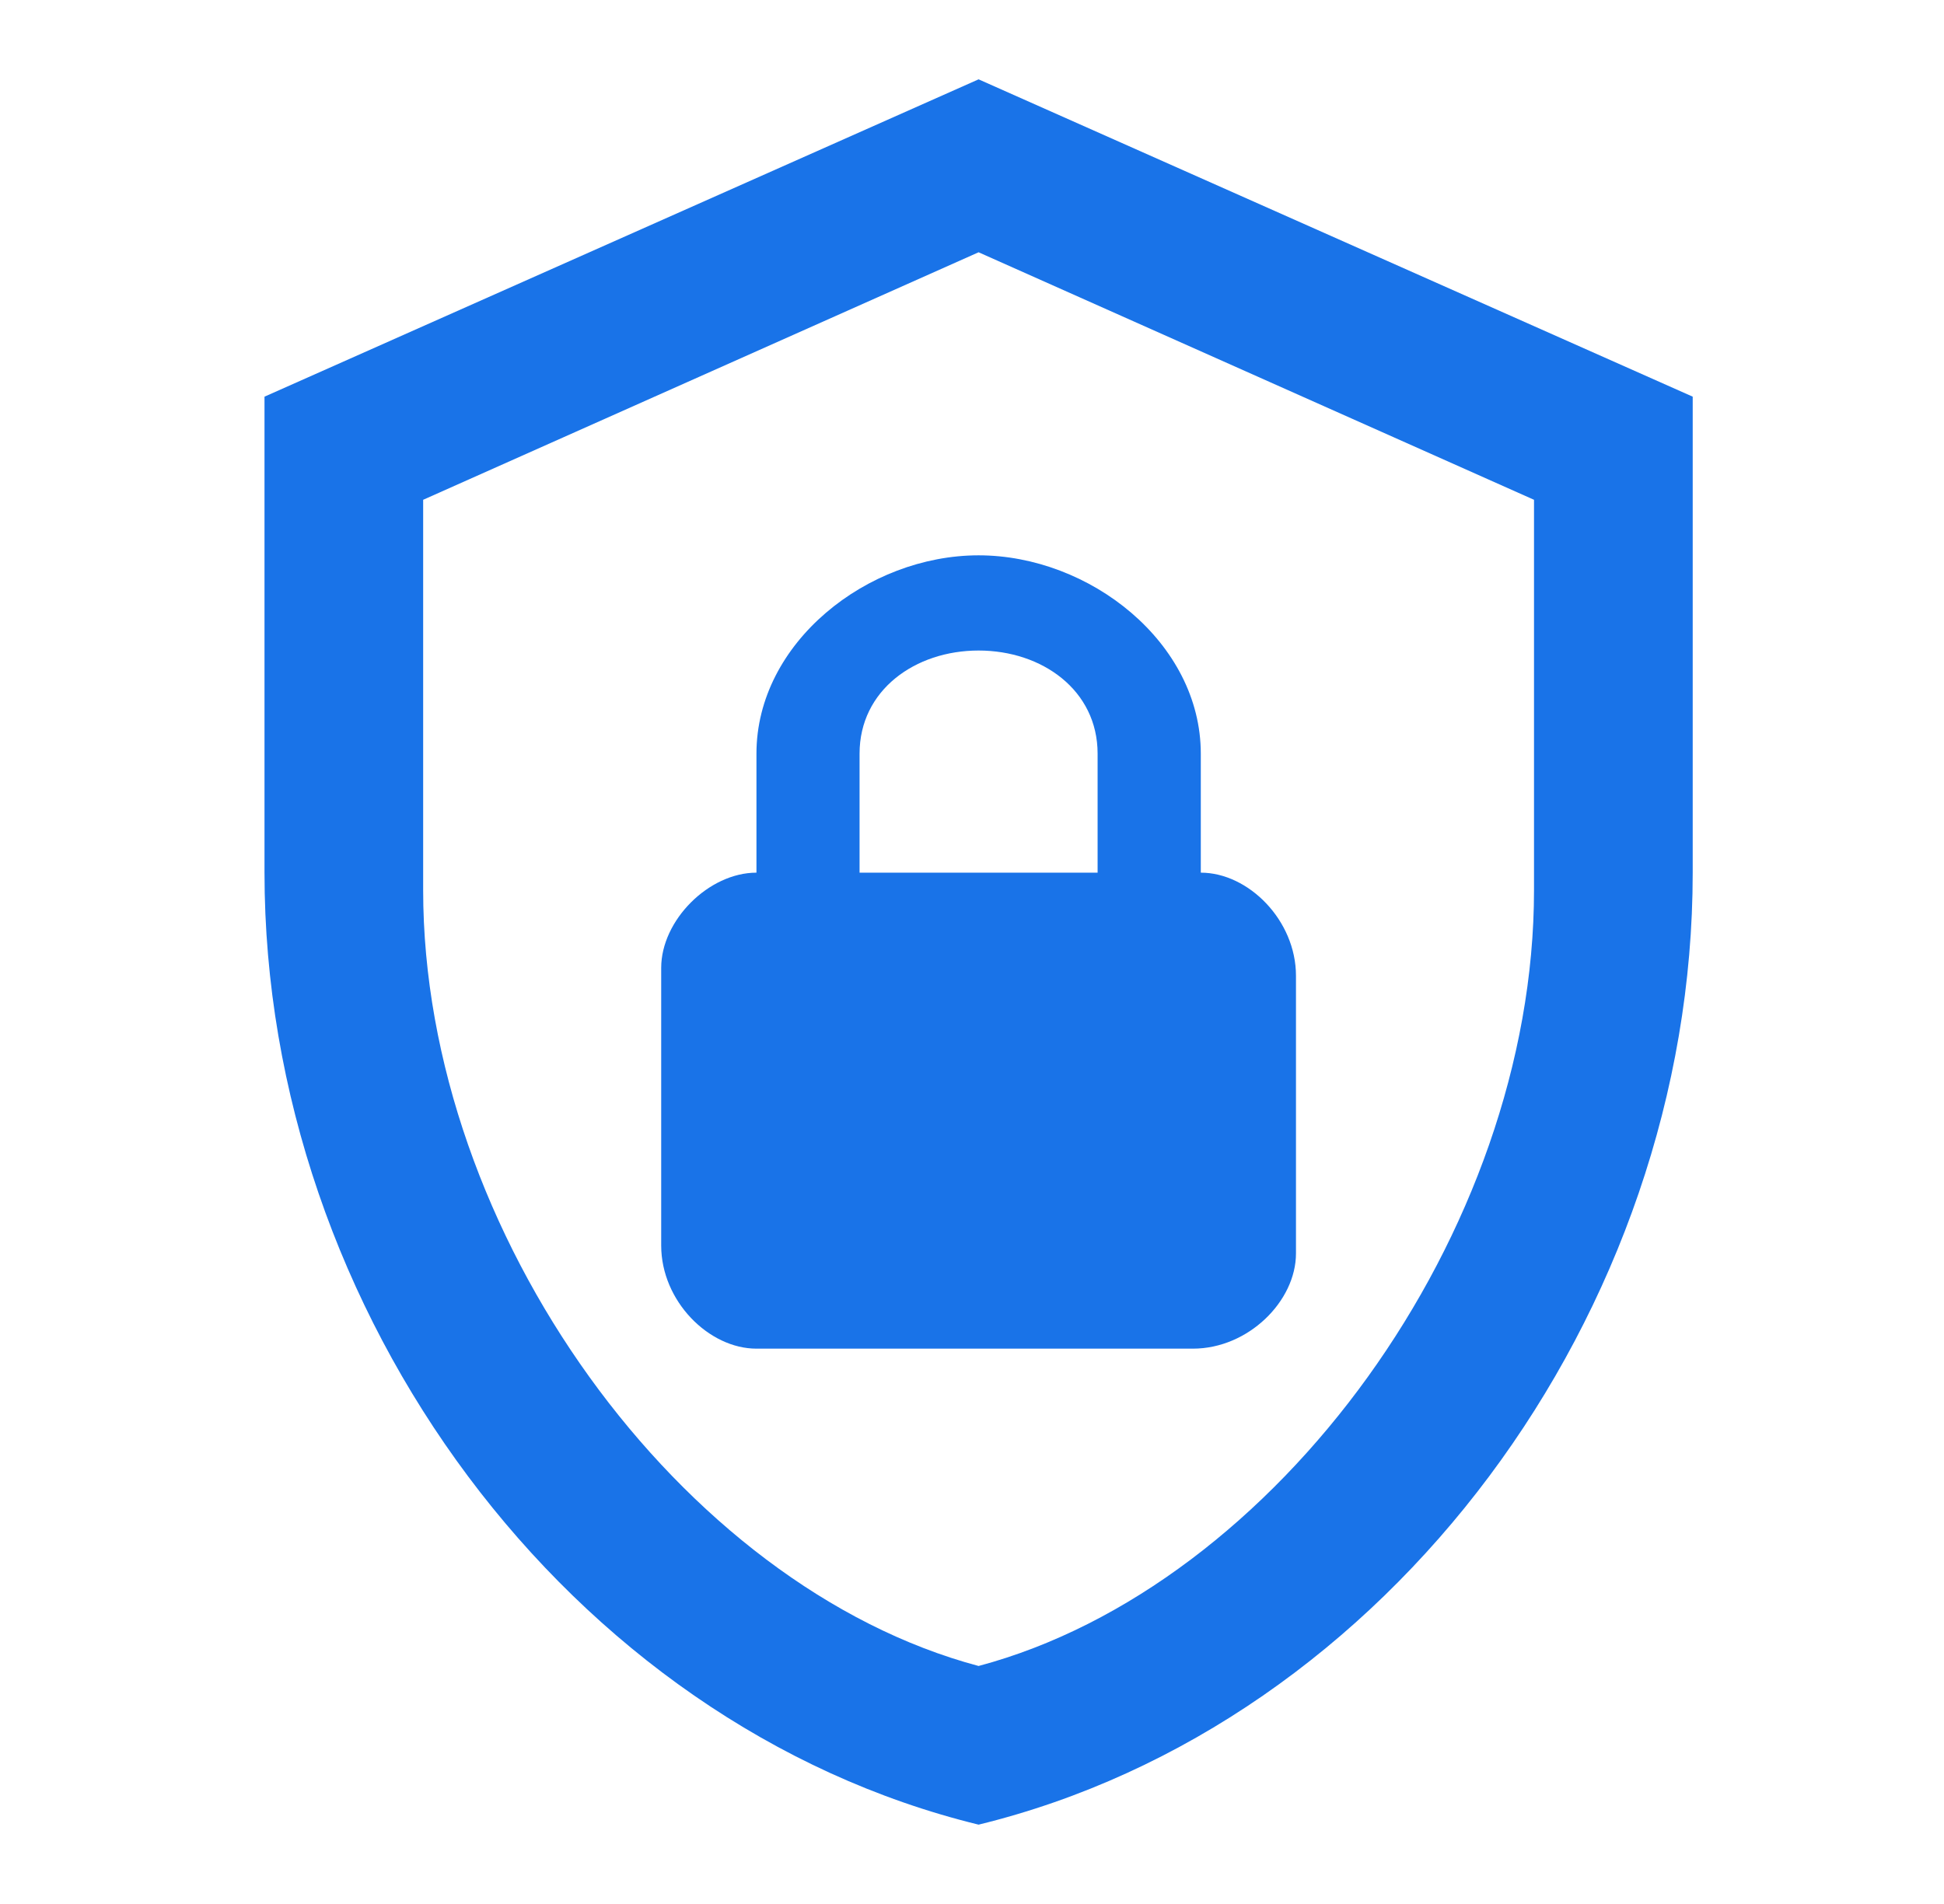 <svg width="49" height="48" viewBox="0 0 49 48" fill="none" xmlns="http://www.w3.org/2000/svg">
<path d="M42.666 22C42.666 33.1 34.986 43.48 24.666 46C14.347 43.48 6.667 33.1 6.667 22V10L24.666 2L42.666 10V22ZM24.666 42C32.166 40 38.666 31.08 38.666 22.44V12.6L24.666 6.36L10.666 12.6V22.44C10.666 31.08 17.166 40 24.666 42ZM30.267 22V19C30.267 16.2 27.466 14 24.666 14C21.866 14 19.067 16.2 19.067 19V22C17.866 22 16.666 23.2 16.666 24.4V31.4C16.666 32.8 17.866 34 19.067 34H30.067C31.466 34 32.666 32.8 32.666 31.6V24.6C32.666 23.2 31.466 22 30.267 22ZM27.666 22H21.666V19C21.666 17.4 23.067 16.4 24.666 16.4C26.267 16.4 27.666 17.4 27.666 19V22Z" fill="#1973E8"/>
</svg>
